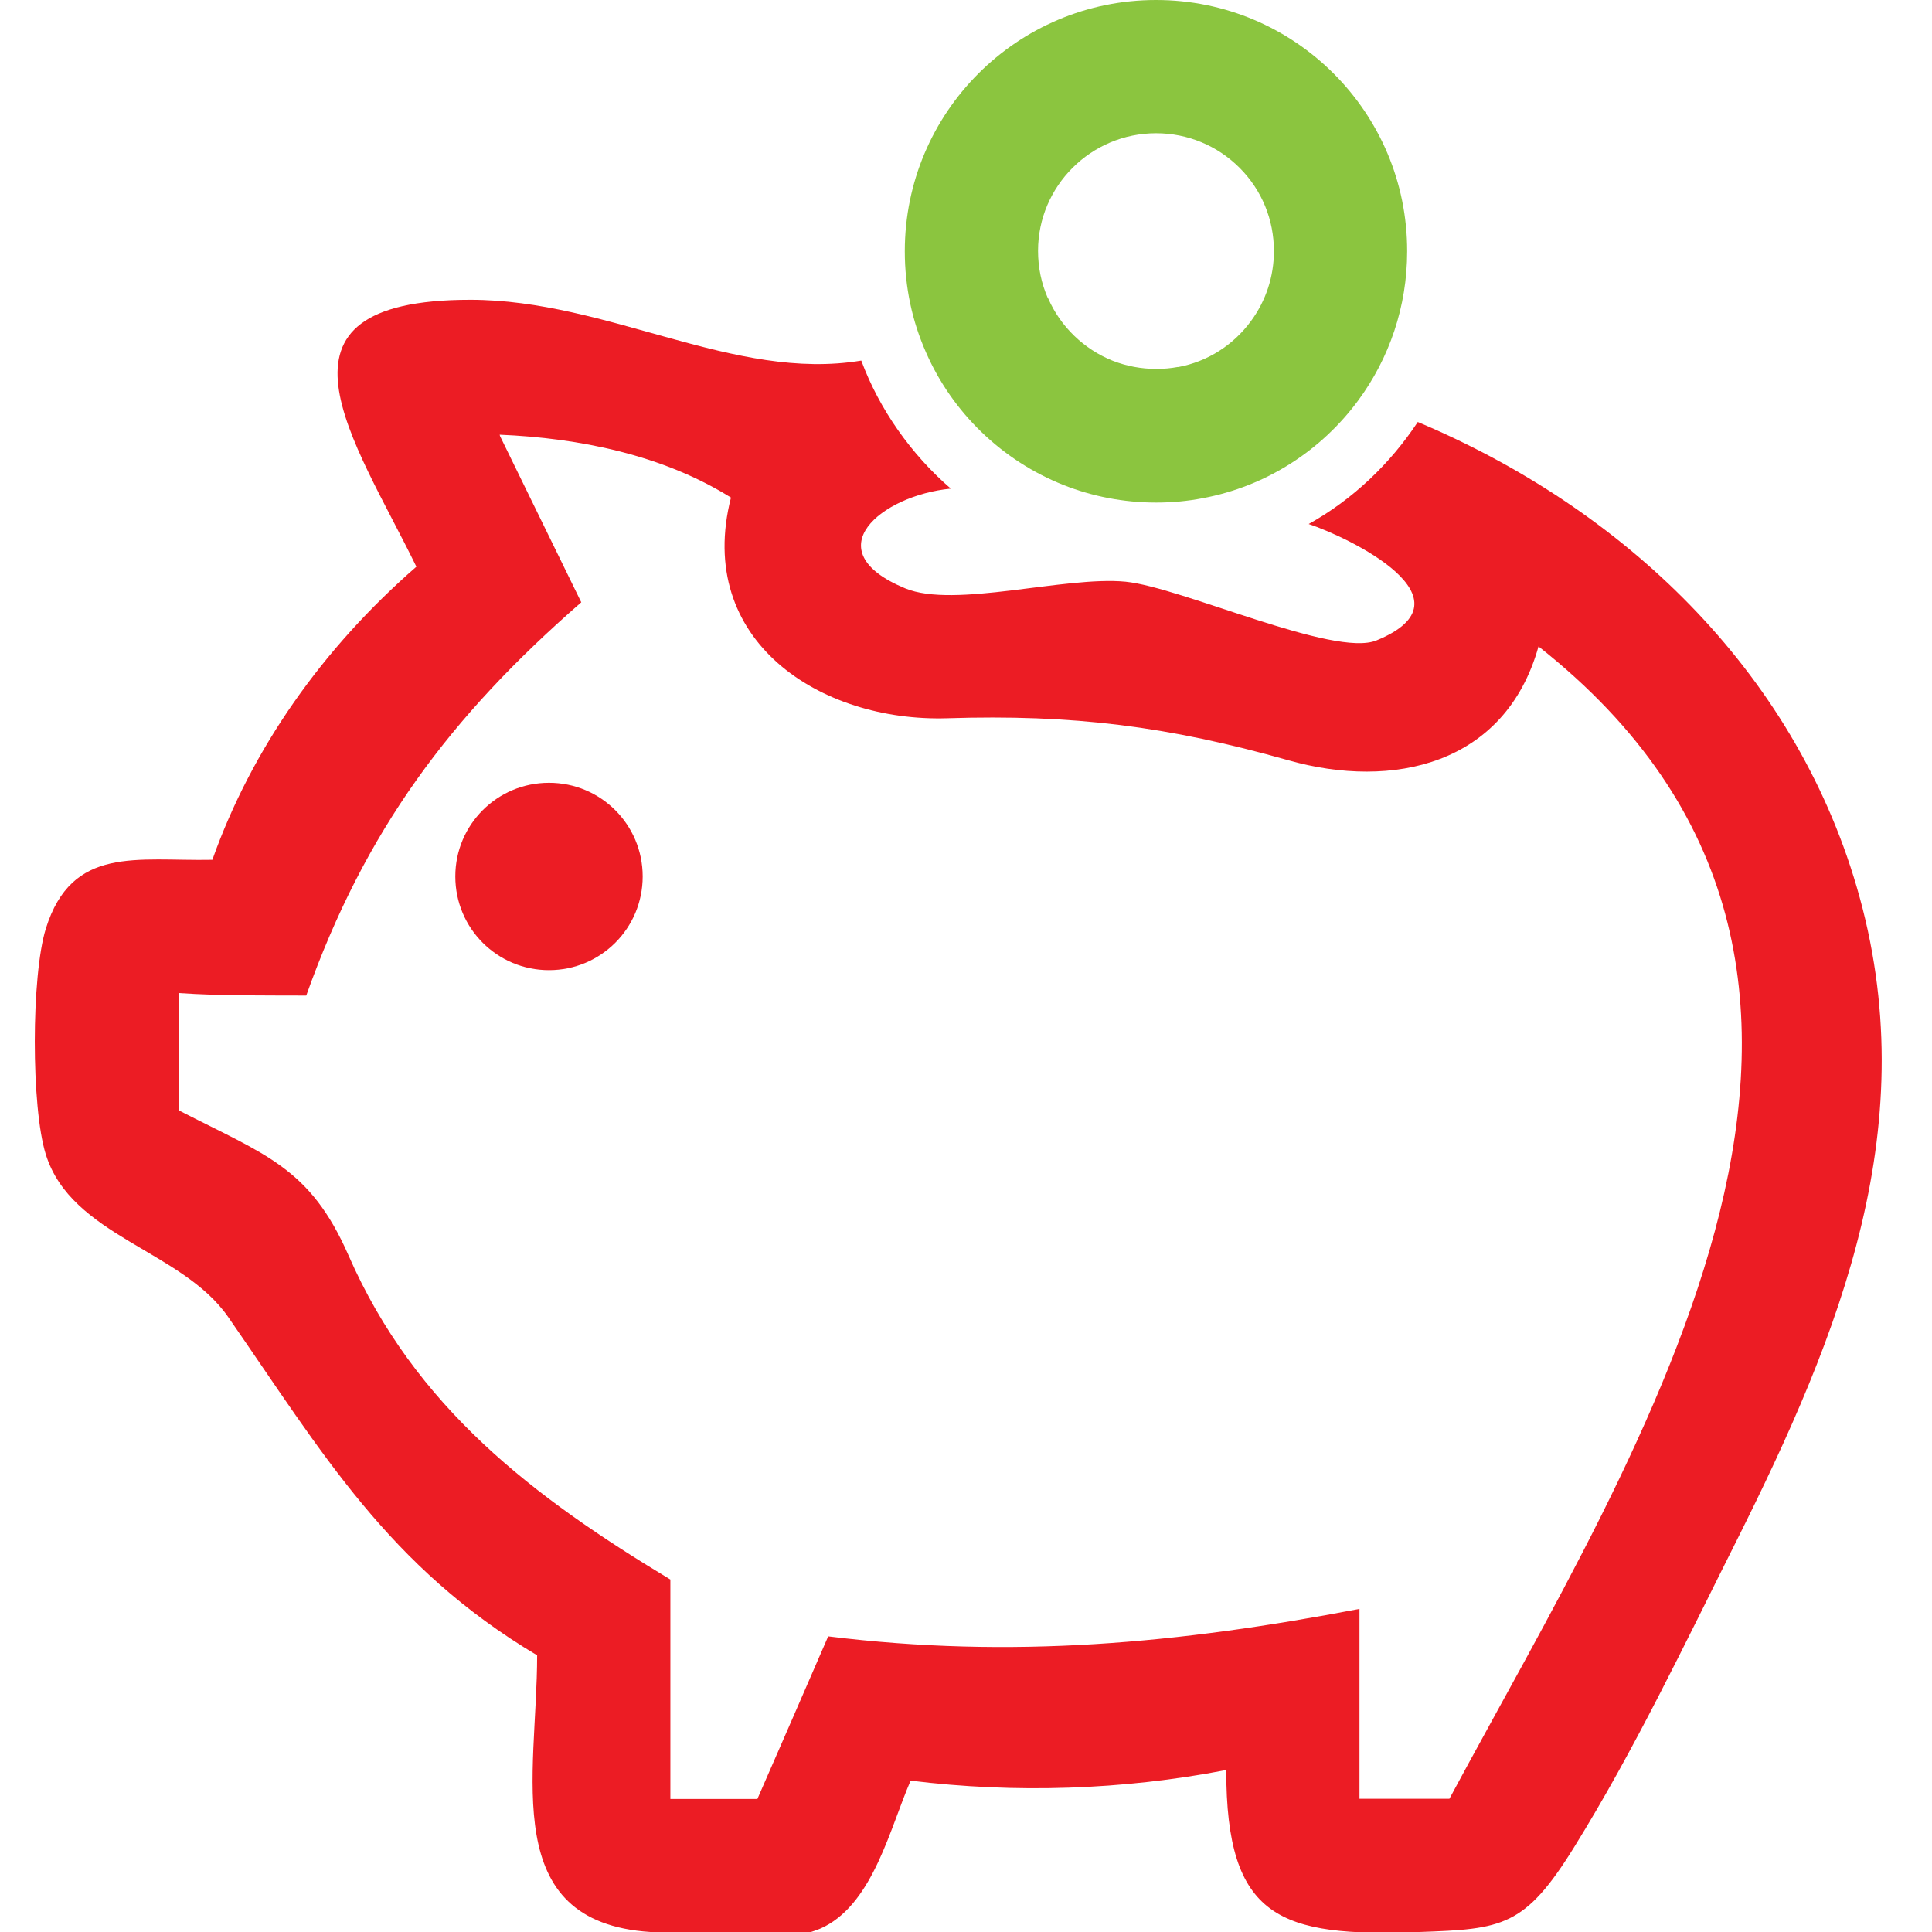<svg fill="#ec1c24" xmlns="http://www.w3.org/2000/svg" viewBox="0 0 928 928">
    <path d="M240,208.8c38.2,1.6,78.3,9.7,111.1,30.2c-17.5,68.7,42.8,107.9,103.9,106c60.5-1.9,105.9,3.8,163.9,20.2c49.9,14.1,104.1,2.4,120.1-54.7c198,156.3,48.5,383.4-42.8,553.5H653c0-30.4,0-60.8,0-91.2c-86.7,16.6-166.9,24.1-255.2,13.2c-11.3,26-22.6,52.1-34,78.1H322c0-35.1,0-70.3,0-105.4c-65.9-39.7-122.7-82.8-154.6-155.7c-18.5-42.3-40-48.3-81.4-69.6V477c20.4,1.4,40.7,1.1,61.1,1.2c28.3-79.4,68.9-133.8,132.1-188.9c-13-26.6-26-53.2-39-79.8 M225.9,144c-105,0-55.4,67.6-25.9,128.2c-45,39.2-79,87.3-98,140.8c-36.3,0.7-67.5-7-80,33.1c-7,22.6-7.1,85.7,0,108.4c12.3,39.4,65.3,45.9,87.6,78.1c45.2,65.2,77,120,148.4,162.5c0,57.7-18.9,128.1,54.4,132.9c21.1,1.4,63.7,7.7,83.7-2.6c23.5-12.2,31.4-47.3,41.3-70.1c50.3,6.2,101.9,4.5,151.6-5.1c0,71.4,25.6,80.3,92.9,77.8c39.8-1.4,50.5-2.4,74.3-40.9c28.9-46.6,53.1-97.6,77.7-146.6c50.4-100.6,91.1-201.3,57.9-314.6c-30.6-104.3-112.2-181.7-210.8-223.2c-13.3,20.1-31.2,37.2-52.4,49c19,6.3,81.2,36,32.6,55.9C641,316,567.3,282,540.6,279.4c-29.2-2.8-82.2,13-105.8,3.2c-43.8-18.1-11.5-44.7,21.9-47.9c-18.9-16.3-34.3-38-43-61.5C352.7,183.4,292.1,144,225.9,144L225.9,144z"/>
	<path fill="#8bc53f" d="M555.3,64c15.1,0,29.4,5.9,40.1,16.6c10.7,10.7,16.5,24.9,16.5,40v0v0c0,12.2-3.8,23.8-11,33.6c-8.5,11.6-20.9,19.5-34.9,22.1l-0.2,0l-0.2,0c-3.2,0.6-6.6,0.9-10.2,0.9c-7.2,0-14.2-1.3-20.9-3.9c-13.8-5.5-25.1-16.4-31-29.9l-0.1-0.1l-0.1-0.1c-3.1-7.1-4.7-14.7-4.7-22.7C498.6,89.4,524,64,555.3,64 M555.3,0c-66.7,0-120.7,54-120.7,120.7c0,17.3,3.6,33.7,10.2,48.6c12.7,29,36.6,52,66.1,63.7c13.7,5.4,28.7,8.4,44.4,8.4c7.7,0,15.2-0.7,22.4-2.1c30.6-5.7,57.1-23,74.8-47.1c14.7-20,23.4-44.7,23.4-71.5C676,54,621.9,0,555.3,0L555.3,0z"/>
	<path d="M263.7,376c-24.9,0-45,20.1-45,45c0,24.9,20.1,45,45,45s45-20.1,45-45C308.7,396.1,288.6,376,263.7,376L263.7,376z"/>
</svg>

